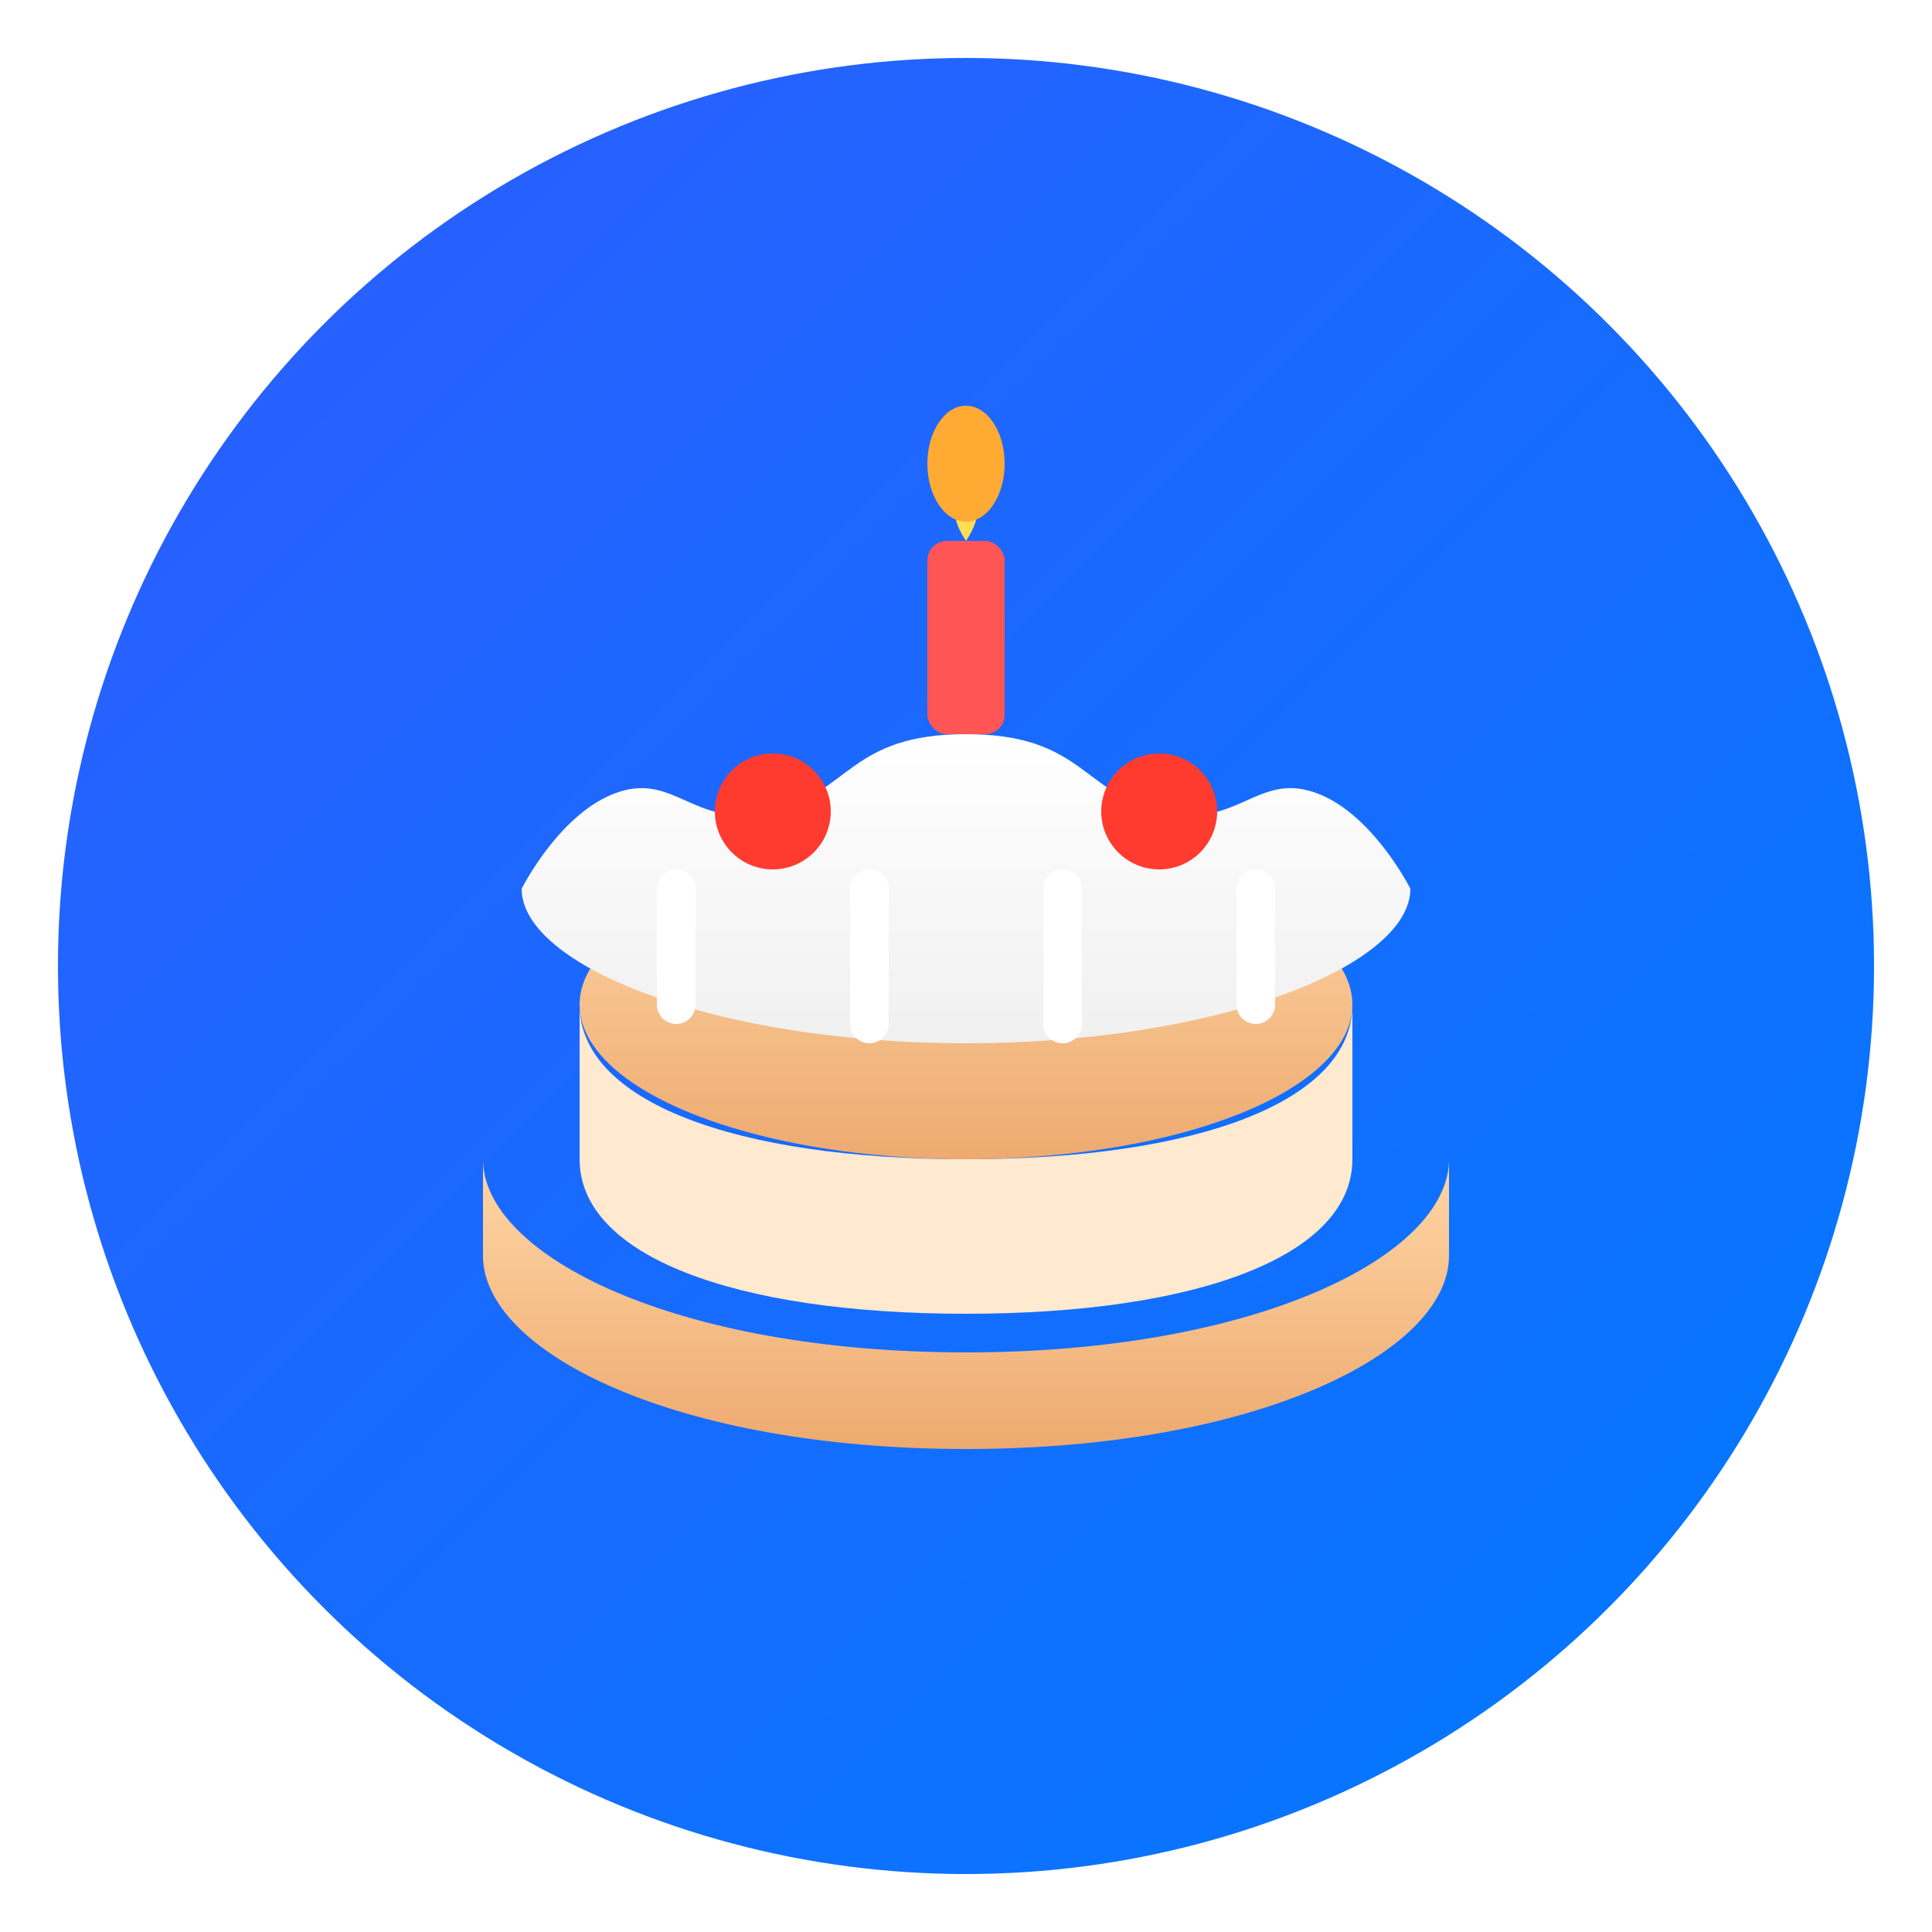 <svg xmlns="http://www.w3.org/2000/svg" viewBox="0 0 100 100" fill="none">
  <!-- Gradient Background -->
  <defs>
    <linearGradient id="bg-gradient" x1="0%" y1="0%" x2="100%" y2="100%">
      <stop offset="0%" stop-color="#2E5CFF" />
      <stop offset="100%" stop-color="#007AFF" />
    </linearGradient>
    <!-- Cake Frosting Gradient -->
    <linearGradient id="frosting-gradient" x1="0%" y1="0%" x2="0%" y2="100%">
      <stop offset="0%" stop-color="#FFFFFF" />
      <stop offset="100%" stop-color="#F0F0F0" />
    </linearGradient>
    <!-- Cake Base Gradient -->
    <linearGradient id="cake-gradient" x1="0%" y1="0%" x2="0%" y2="100%">
      <stop offset="0%" stop-color="#FFD6A5" />
      <stop offset="100%" stop-color="#EDAA70" />
    </linearGradient>
    <!-- Drop Shadow Filter -->
    <filter id="shadow" x="-10%" y="-10%" width="120%" height="120%">
      <feDropShadow dx="0" dy="2" stdDeviation="2" flood-opacity="0.3" />
    </filter>
  </defs>

  <!-- Background Circle with Gradient -->
  <circle cx="50" cy="50" r="48" fill="url(#bg-gradient)" stroke="#ffffff" stroke-width="2" />
  
  <!-- Cake Elements -->
  <g filter="url(#shadow)">
    <!-- Cake Base - Bottom Layer -->
    <path d="M25 65C25 70 35 75 50 75C65 75 75 70 75 65L75 60C75 65 65 70 50 70C35 70 25 65 25 60L25 65Z" fill="url(#cake-gradient)" />
    
    <!-- Cake Middle Layer -->
    <path d="M30 60C30 65 38 68 50 68C62 68 70 65 70 60L70 52C70 57 62 60 50 60C38 60 30 57 30 52L30 60Z" fill="#FFE9CF" />
    
    <!-- Cake Top Layer -->
    <ellipse cx="50" cy="52" rx="20" ry="8" fill="url(#cake-gradient)" />
    
    <!-- Frosting Layer -->
    <path d="M27 46C27 50 37 54 50 54C63 54 73 50 73 46C73 46 71 42 68 41C65 40 64 43 60 42C56 41 56 38 50 38C44 38 44 41 40 42C36 43 35 40 32 41C29 42 27 46 27 46Z" fill="url(#frosting-gradient)" />
    
    <!-- Decorative Frosting Drips -->
    <path d="M35 46C35 48 35 52 35 52" stroke="#FFFFFF" stroke-width="2" stroke-linecap="round" />
    <path d="M45 46C45 48 45 53 45 53" stroke="#FFFFFF" stroke-width="2" stroke-linecap="round" />
    <path d="M55 46C55 48 55 53 55 53" stroke="#FFFFFF" stroke-width="2" stroke-linecap="round" />
    <path d="M65 46C65 48 65 52 65 52" stroke="#FFFFFF" stroke-width="2" stroke-linecap="round" />
  </g>
  
  <!-- Candle and Flame -->
  <rect x="48" y="28" width="4" height="10" rx="1" fill="#FF5555" filter="url(#shadow)" />
  <path d="M50 28C48 25 52 25 50 28" fill="#FFDD55" filter="url(#shadow)" />
  <ellipse cx="50" cy="24" rx="2" ry="3" fill="#FFAA33" filter="url(#shadow)" />
  
  <!-- Cherry on Top -->
  <circle cx="40" cy="42" r="3" fill="#FF3B30" filter="url(#shadow)" />
  <circle cx="60" cy="42" r="3" fill="#FF3B30" filter="url(#shadow)" />
</svg>

